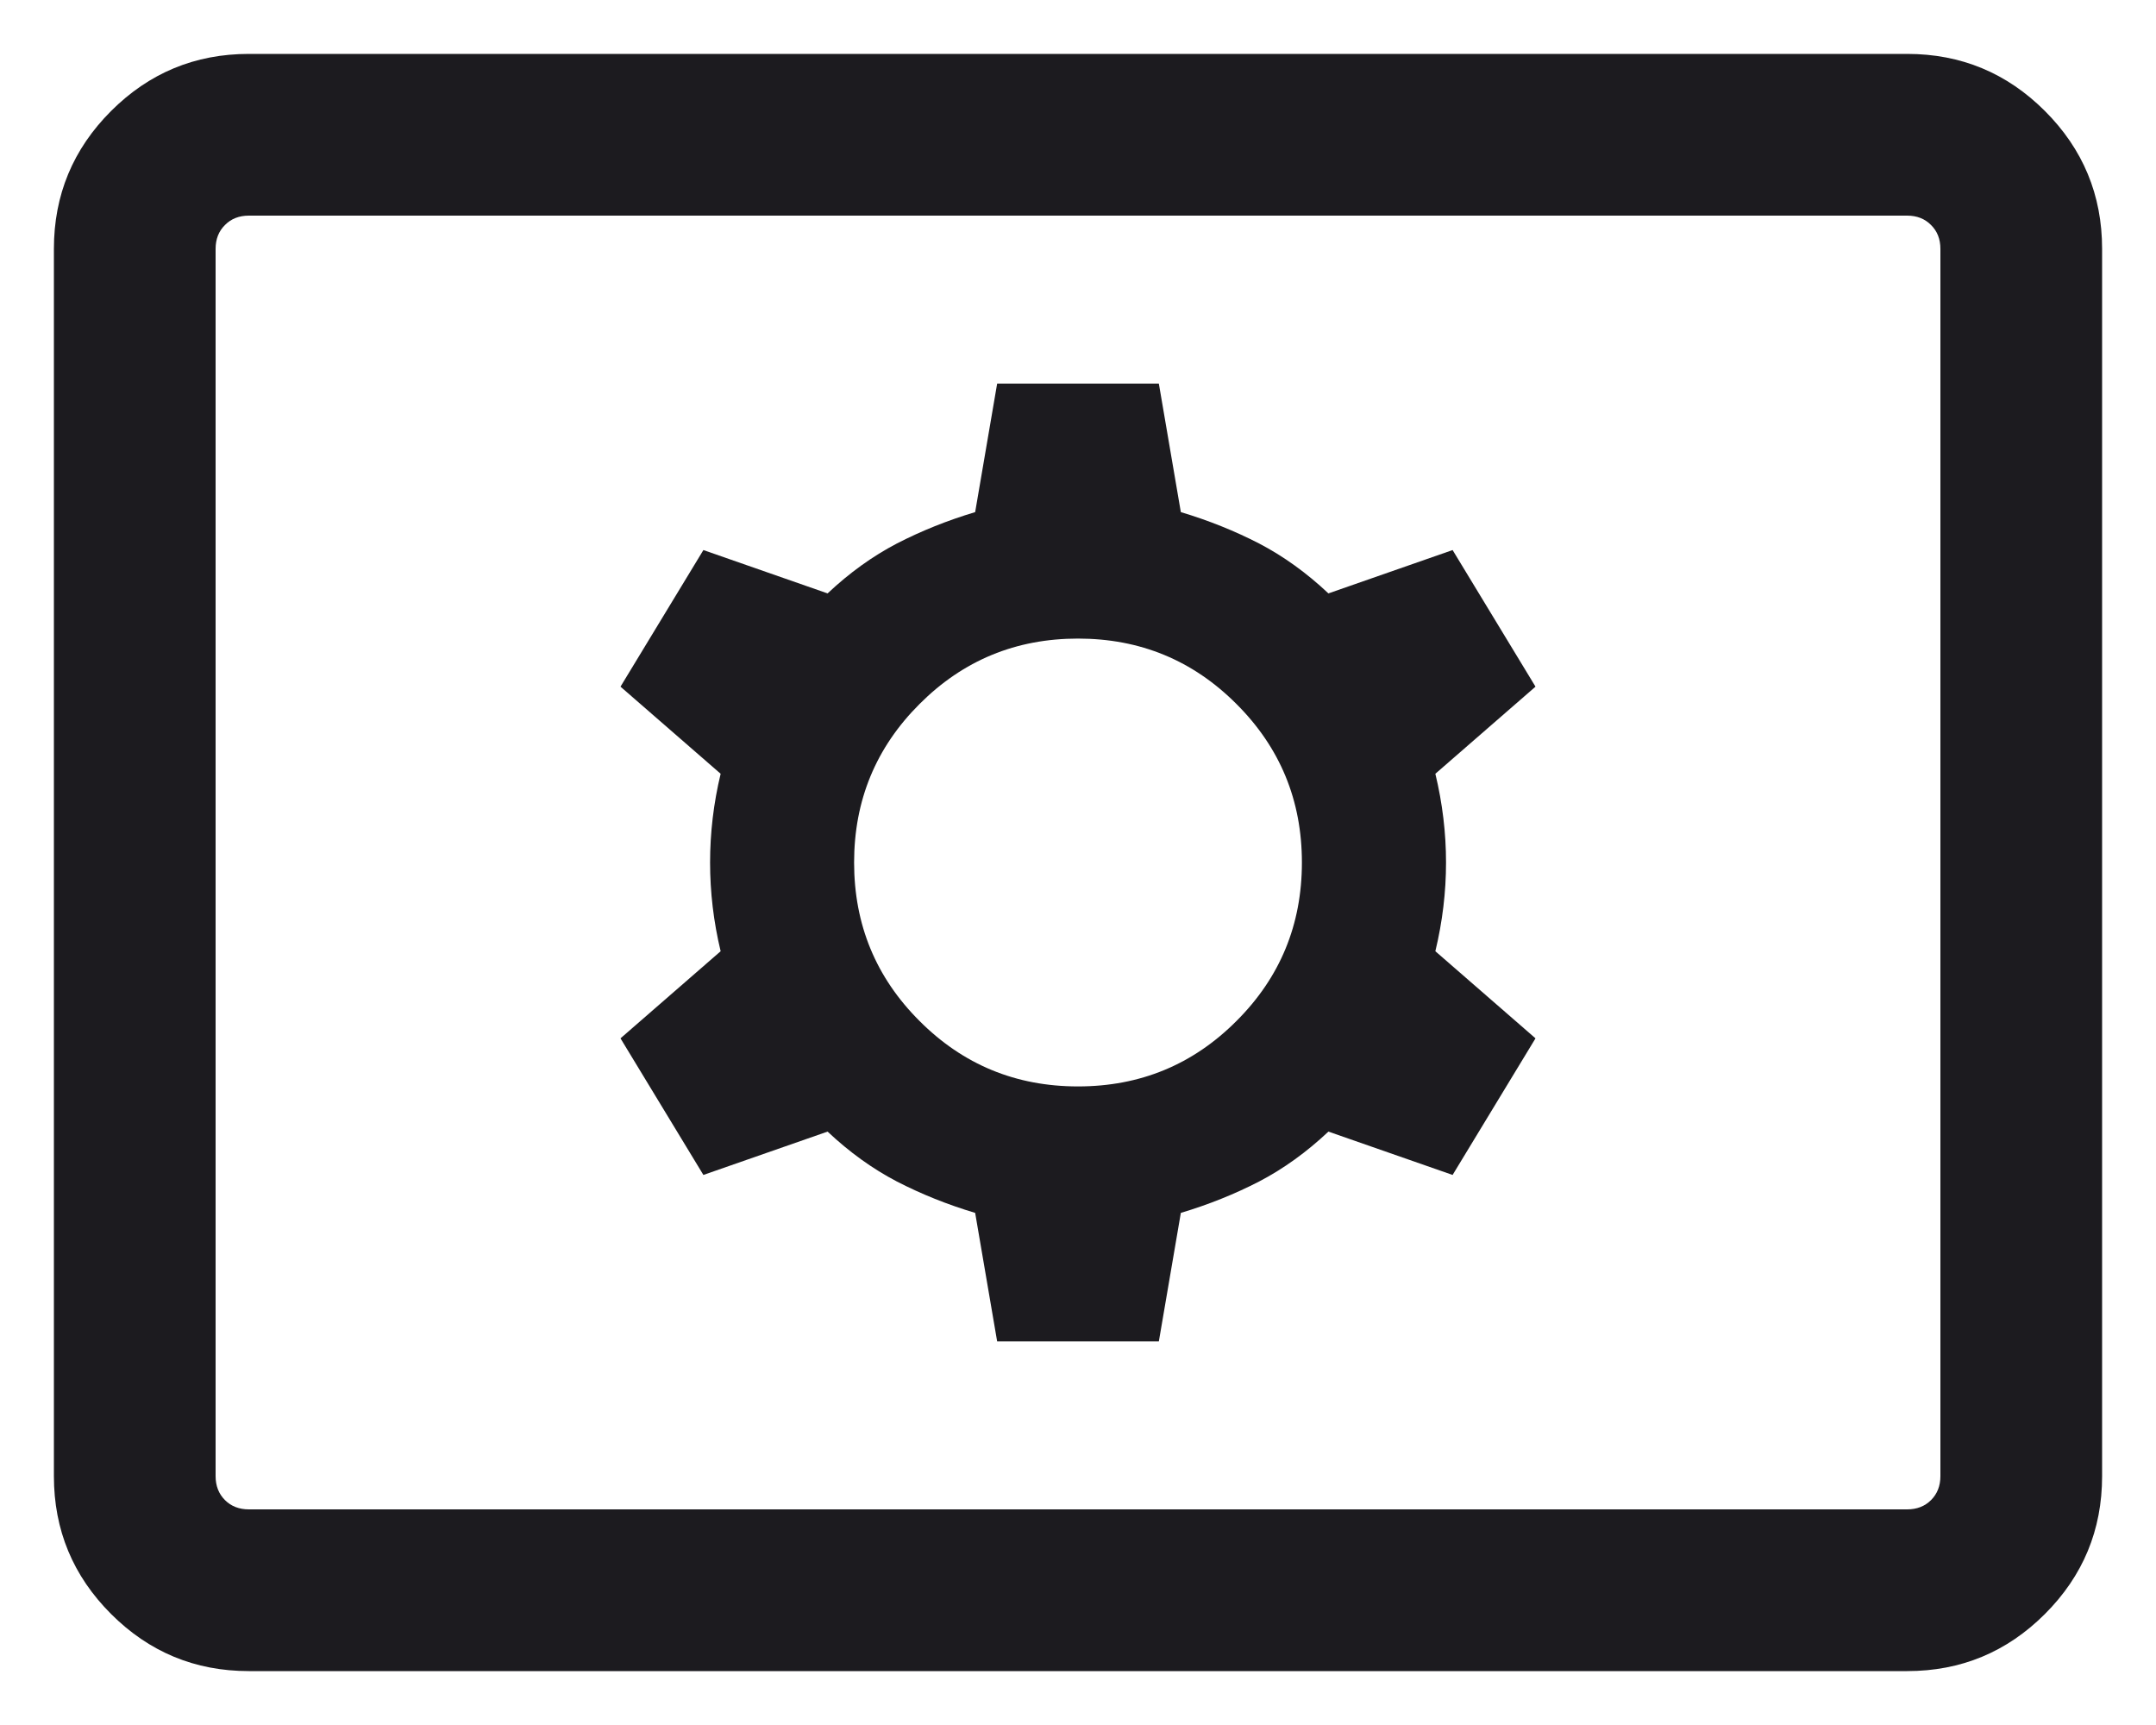 <svg width="20" height="16" viewBox="0 0 20 16" fill="none" xmlns="http://www.w3.org/2000/svg">
<path d="M2.308 15.5C1.809 15.5 1.383 15.323 1.03 14.97C0.677 14.617 0.5 14.191 0.5 13.692V2.308C0.5 1.809 0.677 1.383 1.03 1.03C1.383 0.677 1.809 0.5 2.308 0.5H17.692C18.191 0.5 18.617 0.677 18.97 1.03C19.323 1.383 19.5 1.809 19.5 2.308V13.692C19.5 14.191 19.323 14.617 18.97 14.97C18.617 15.323 18.191 15.5 17.692 15.5H2.308ZM2.308 14H17.692C17.782 14 17.856 13.971 17.913 13.914C17.971 13.856 18 13.782 18 13.692V2.308C18 2.218 17.971 2.144 17.913 2.087C17.856 2.029 17.782 2 17.692 2H2.308C2.218 2 2.144 2.029 2.087 2.087C2.029 2.144 2 2.218 2 2.308V13.692C2 13.782 2.029 13.856 2.087 13.914C2.144 13.971 2.218 14 2.308 14ZM9.25 12.442H10.75L10.954 11.25C11.211 11.173 11.453 11.076 11.68 10.959C11.906 10.841 12.12 10.687 12.323 10.496L13.475 10.898L14.244 9.631L13.315 8.823C13.381 8.549 13.414 8.274 13.414 8C13.414 7.726 13.381 7.451 13.315 7.177L14.244 6.369L13.475 5.102L12.323 5.504C12.12 5.313 11.906 5.159 11.68 5.041C11.453 4.924 11.211 4.827 10.954 4.75L10.75 3.558H9.25L9.046 4.75C8.789 4.827 8.547 4.924 8.32 5.041C8.094 5.159 7.88 5.313 7.677 5.504L6.525 5.102L5.756 6.369L6.685 7.177C6.619 7.451 6.587 7.726 6.587 8C6.587 8.274 6.619 8.549 6.685 8.823L5.756 9.631L6.525 10.898L7.677 10.496C7.88 10.687 8.094 10.841 8.32 10.959C8.547 11.076 8.789 11.173 9.046 11.25L9.25 12.442ZM10 10.077C9.424 10.077 8.934 9.875 8.53 9.47C8.125 9.066 7.923 8.576 7.923 8C7.923 7.424 8.125 6.934 8.53 6.53C8.934 6.125 9.424 5.923 10 5.923C10.576 5.923 11.066 6.125 11.47 6.53C11.875 6.934 12.077 7.424 12.077 8C12.077 8.576 11.875 9.066 11.47 9.47C11.066 9.875 10.576 10.077 10 10.077Z" fill="#1C1B1F"/>
</svg>
